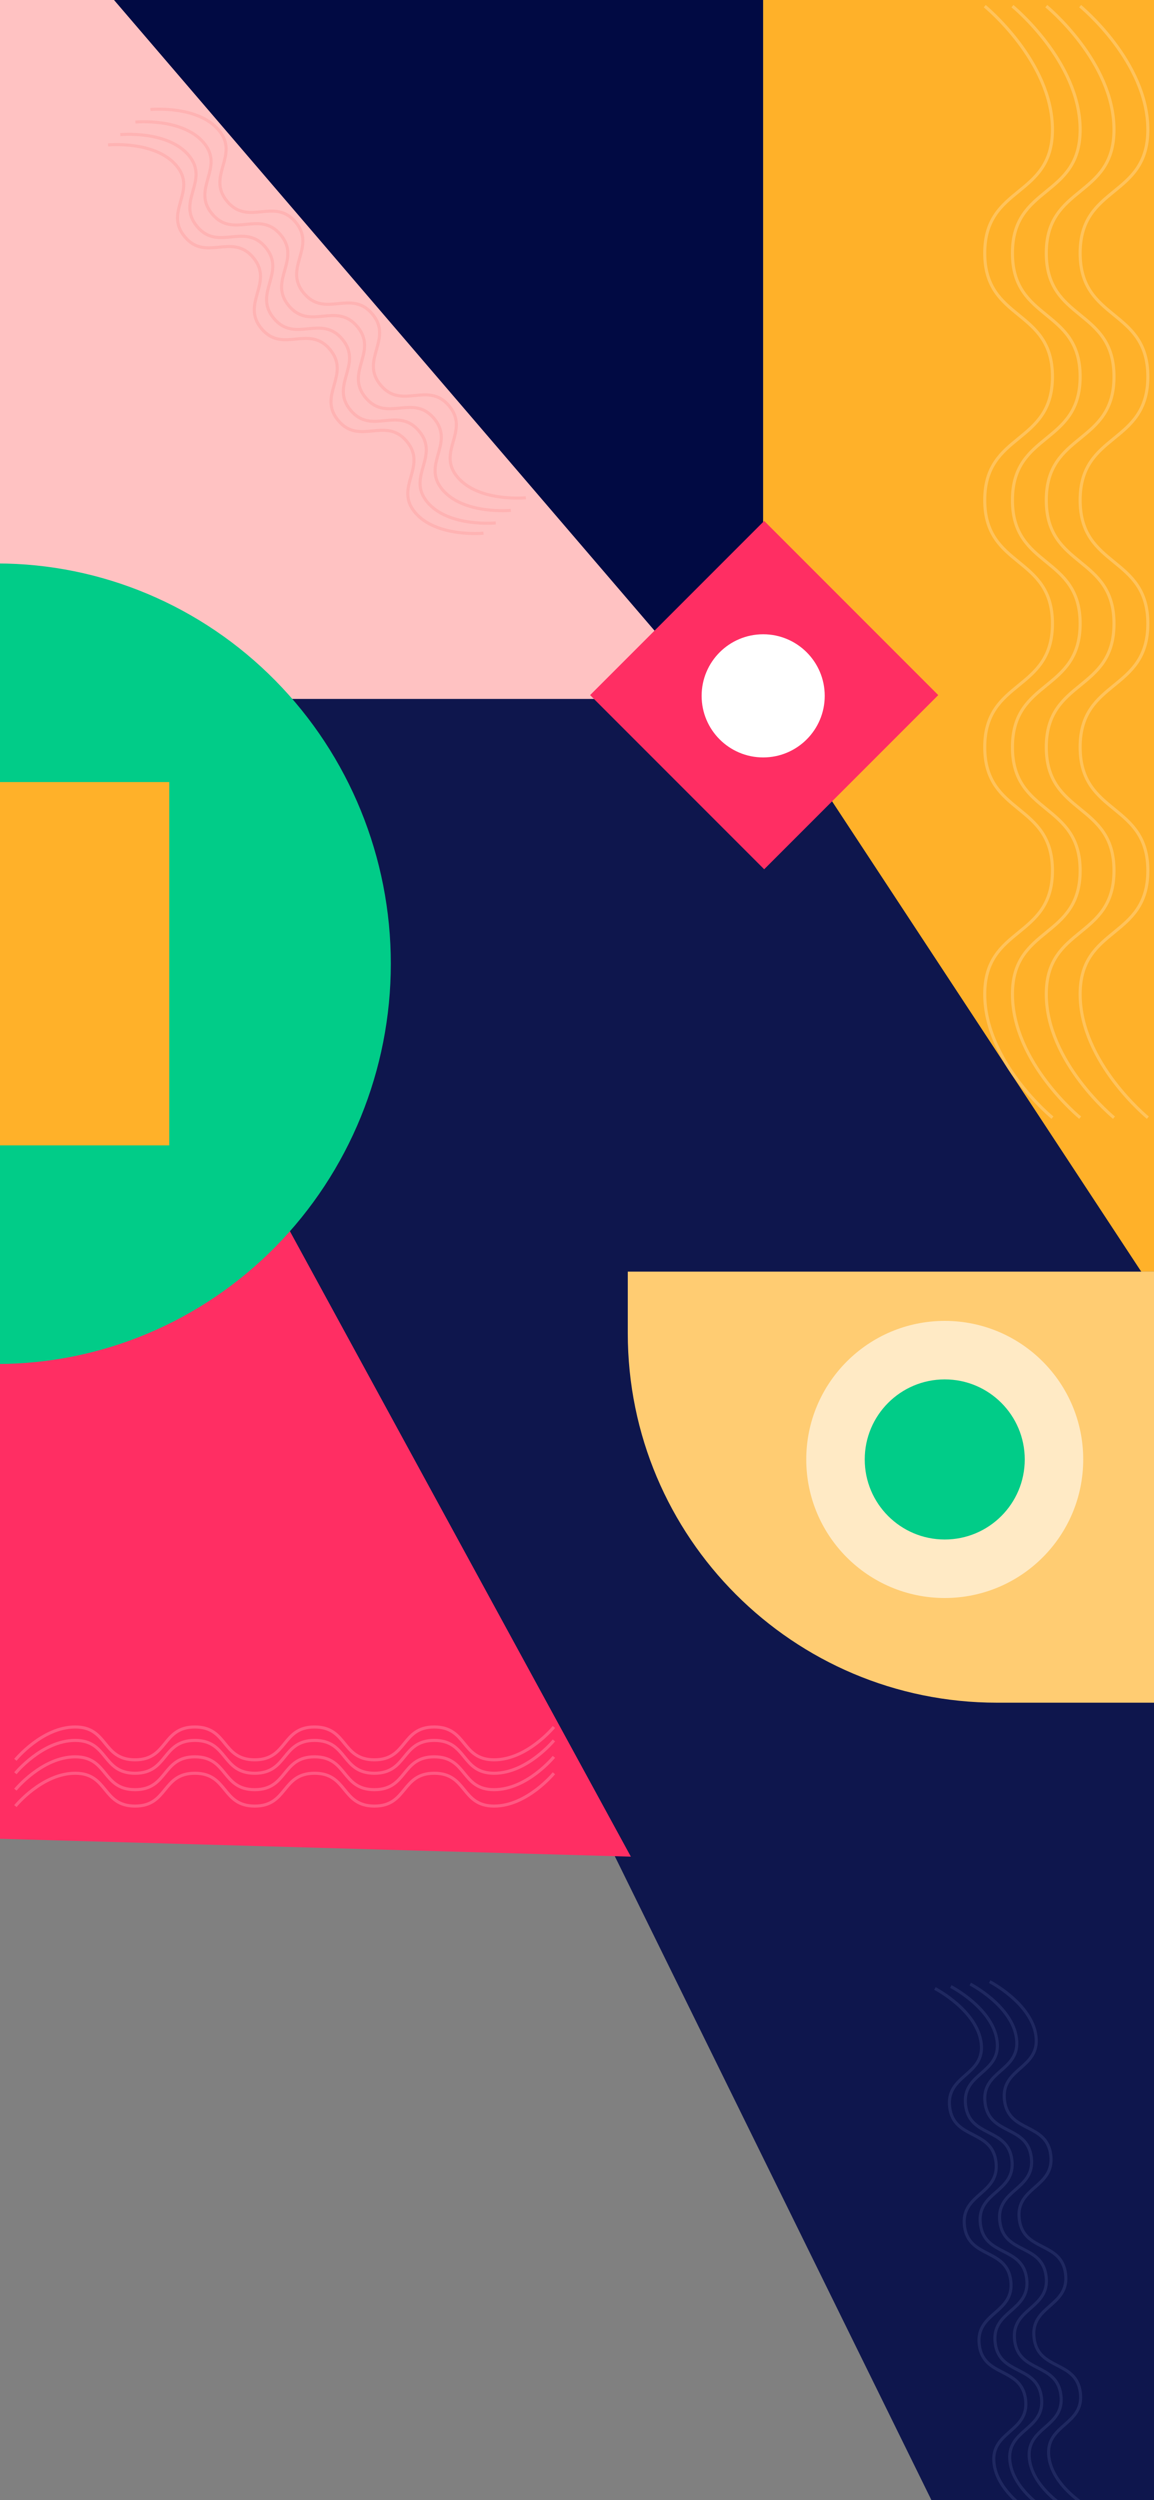 <svg width="375" height="812" viewBox="0 0 375 812" fill="none" xmlns="http://www.w3.org/2000/svg">
<rect x="0" y="0" width="375" height="812" fill="#808080" stroke="none"/>
<rect x="28" width="220" height="213" fill="#010A43"/>
<path d="M248 246L37.046 0H0V246H248Z" fill="#FFC2C2"/>
<rect x="248" width="127" height="413" fill="#FFB129"/>
<path d="M248.517 227H51V335L192.966 589L306.126 819H392.54L409 471L248.517 227Z" fill="#0E164D"/>
<path d="M204 413H375V553H324C257.726 553 204 499.274 204 433V413Z" fill="#FFCC72"/>
<circle cx="307" cy="474" r="45" fill="#FFEAC5"/>
<circle cx="307" cy="474" r="26" fill="#01CC88"/>
<path d="M79 372L205 603L-7 597L-19 395L79 372Z" fill="#FF2E63"/>
<path d="M-1 443C32.948 443 65.505 429.304 89.51 404.924C113.514 380.544 127 347.478 127 313C127 278.522 113.514 245.456 89.51 221.076C65.505 196.696 32.948 183 -1 183L-1 313L-1 443Z" fill="#01CC88"/>
<rect y="254" width="55" height="118" fill="#FFB129"/>
<rect x="191.757" y="225.756" width="80" height="80" transform="rotate(-45 191.757 225.756)" fill="#FF2E63"/>
<circle cx="248" cy="226" r="20" fill="white"/>
<path d="M351 2C351 2 373 19.958 373 42.111C373 64.264 351 60.069 351 82.222C351 104.375 373 100.181 373 122.333C373 144.486 351 140.292 351 162.444C351 184.597 373 180.403 373 202.556C373 224.708 351 220.514 351 242.667C351 264.819 373 260.625 373 282.778C373 304.931 351 300.736 351 322.889C351 345.042 373 363 373 363" stroke="#FFC35B"/>
<path d="M340 2C340 2 362 19.958 362 42.111C362 64.264 340 60.069 340 82.222C340 104.375 362 100.181 362 122.333C362 144.486 340 140.292 340 162.444C340 184.597 362 180.403 362 202.556C362 224.708 340 220.514 340 242.667C340 264.819 362 260.625 362 282.778C362 304.931 340 300.736 340 322.889C340 345.042 362 363 362 363" stroke="#FFC35B"/>
<path d="M329 2C329 2 351 19.958 351 42.111C351 64.264 329 60.069 329 82.222C329 104.375 351 100.181 351 122.333C351 144.486 329 140.292 329 162.444C329 184.597 351 180.403 351 202.556C351 224.708 329 220.514 329 242.667C329 264.819 351 260.625 351 282.778C351 304.931 329 300.736 329 322.889C329 345.042 351 363 351 363" stroke="#FFC35B"/>
<path d="M320 2C320 2 342 19.958 342 42.111C342 64.264 320 60.069 320 82.222C320 104.375 342 100.181 342 122.333C342 144.486 320 140.292 320 162.444C320 184.597 342 180.403 342 202.556C342 224.708 320 220.514 320 242.667C320 264.819 342 260.625 342 282.778C342 304.931 320 300.736 320 322.889C320 345.042 342 363 342 363" stroke="#FFC35B"/>
<path d="M180 575.917C180 575.917 171.294 586.582 160.556 586.582C149.817 586.582 151.85 575.917 141.111 575.917C130.372 575.917 132.406 586.582 121.667 586.582C110.928 586.582 112.961 575.917 102.222 575.917C91.483 575.917 93.517 586.582 82.778 586.582C72.039 586.582 74.072 575.917 63.333 575.917C52.594 575.917 54.628 586.582 43.889 586.582C33.15 586.582 35.183 575.917 24.444 575.917C13.706 575.917 5 586.582 5 586.582" stroke="#FF5983"/>
<path d="M180 570.584C180 570.584 171.294 581.249 160.556 581.249C149.817 581.249 151.85 570.584 141.111 570.584C130.372 570.584 132.406 581.249 121.667 581.249C110.928 581.249 112.961 570.584 102.222 570.584C91.483 570.584 93.517 581.249 82.778 581.249C72.039 581.249 74.072 570.584 63.333 570.584C52.594 570.584 54.628 581.249 43.889 581.249C33.15 581.249 35.183 570.584 24.444 570.584C13.706 570.584 5 581.249 5 581.249" stroke="#FF5983"/>
<path d="M180 565.252C180 565.252 171.294 575.917 160.556 575.917C149.817 575.917 151.85 565.252 141.111 565.252C130.372 565.252 132.406 575.917 121.667 575.917C110.928 575.917 112.961 565.252 102.222 565.252C91.483 565.252 93.517 575.917 82.778 575.917C72.039 575.917 74.072 565.252 63.333 565.252C52.594 565.252 54.628 575.917 43.889 575.917C33.15 575.917 35.183 565.252 24.444 565.252C13.706 565.252 5 575.917 5 575.917" stroke="#FF5983"/>
<path d="M180 560.889C180 560.889 171.294 571.554 160.556 571.554C149.817 571.554 151.85 560.889 141.111 560.889C130.372 560.889 132.406 571.554 121.667 571.554C110.928 571.554 112.961 560.889 102.222 560.889C91.483 560.889 93.517 571.554 82.778 571.554C72.039 571.554 74.072 560.889 63.333 560.889C52.594 560.889 54.628 571.554 43.889 571.554C33.15 571.554 35.183 560.889 24.444 560.889C13.706 560.889 5 571.554 5 571.554" stroke="#FF5983"/>
<path d="M48.878 35.561C48.878 35.561 64.231 34.075 71.118 42.315C78.005 50.555 66.93 57.161 73.817 65.4C80.704 73.64 89.171 63.914 96.057 72.154C102.944 80.394 91.87 87 98.757 95.24C105.643 103.479 114.11 93.753 120.997 101.993C127.884 110.233 116.809 116.839 123.696 125.079C130.583 133.318 139.049 123.592 145.936 131.832C152.823 140.072 141.749 146.678 148.636 154.918C155.522 163.158 170.876 161.671 170.876 161.671" stroke="#FFB3B3"/>
<path d="M43.993 39.644C43.993 39.644 59.346 38.158 66.233 46.398C73.12 54.638 62.045 61.243 68.932 69.483C75.819 77.723 84.285 67.997 91.172 76.237C98.059 84.477 86.985 91.083 93.871 99.322C100.758 107.562 109.225 97.836 116.112 106.076C122.999 114.316 111.924 120.922 118.811 129.161C125.698 137.401 134.164 127.675 141.051 135.915C147.938 144.155 136.864 150.761 143.75 159.001C150.637 167.24 165.991 165.754 165.991 165.754" stroke="#FFB3B3"/>
<path d="M39.108 43.727C39.108 43.727 54.461 42.241 61.348 50.48C68.234 58.72 57.16 65.326 64.047 73.566C70.934 81.806 79.4 72.08 86.287 80.32C93.174 88.559 82.1 95.165 88.986 103.405C95.873 111.645 104.34 101.919 111.227 110.159C118.113 118.398 107.039 125.004 113.926 133.244C120.813 141.484 129.279 131.758 136.166 139.998C143.053 148.238 131.978 154.844 138.865 163.083C145.752 171.323 161.105 169.837 161.105 169.837" stroke="#FFB3B3"/>
<path d="M35.111 47.068C35.111 47.068 50.464 45.582 57.351 53.822C64.238 62.062 53.163 68.668 60.05 76.907C66.937 85.147 75.403 75.421 82.29 83.661C89.177 91.901 78.103 98.507 84.99 106.746C91.876 114.986 100.343 105.26 107.23 113.5C114.117 121.74 103.042 128.346 109.929 136.586C116.816 144.825 125.282 135.099 132.169 143.339C139.056 151.579 127.982 158.185 134.868 166.425C141.755 174.664 157.109 173.178 157.109 173.178" stroke="#FFB3B3"/>
<path d="M321.611 643.6C321.611 643.6 335.323 650.665 336.65 661.321C337.977 671.978 325.09 671.534 326.417 682.19C327.744 692.847 340.129 689.255 341.456 699.912C342.783 710.569 329.896 710.125 331.223 720.781C332.55 731.438 344.935 727.846 346.262 738.503C347.59 749.159 334.702 748.715 336.029 759.372C337.357 770.028 349.741 766.437 351.069 777.093C352.396 787.75 339.508 787.306 340.836 797.963C342.163 808.619 355.875 815.684 355.875 815.684" stroke="#1F2860"/>
<path d="M315.293 644.386C315.293 644.386 329.005 651.451 330.332 662.108C331.659 672.765 318.772 672.321 320.099 682.977C321.426 693.634 333.811 690.042 335.138 700.699C336.465 711.355 323.578 710.911 324.905 721.568C326.232 732.224 338.617 728.633 339.944 739.289C341.272 749.946 328.384 749.502 329.712 760.159C331.039 770.815 343.423 767.224 344.751 777.88C346.078 788.537 333.191 788.093 334.518 798.749C335.845 809.406 349.557 816.471 349.557 816.471" stroke="#1F2860"/>
<path d="M308.975 645.173C308.975 645.173 322.687 652.238 324.014 662.895C325.341 673.551 312.454 673.107 313.781 683.764C315.108 694.42 327.493 690.829 328.82 701.485C330.148 712.142 317.26 711.698 318.588 722.355C319.915 733.011 332.299 729.42 333.627 740.076C334.954 750.733 322.067 750.289 323.394 760.945C324.721 771.602 337.106 768.01 338.433 778.667C339.76 789.323 326.873 788.879 328.2 799.536C329.527 810.193 343.239 817.258 343.239 817.258" stroke="#1F2860"/>
<path d="M303.806 645.817C303.806 645.817 317.518 652.882 318.845 663.539C320.172 674.196 307.285 673.752 308.612 684.408C309.939 695.065 322.324 691.473 323.651 702.13C324.978 712.786 312.091 712.342 313.418 722.999C314.745 733.655 327.13 730.064 328.457 740.72C329.784 751.377 316.897 750.933 318.224 761.59C319.552 772.246 331.936 768.655 333.264 779.311C334.591 789.968 321.703 789.524 323.031 800.18C324.358 810.837 338.07 817.902 338.07 817.902" stroke="#1F2860"/>
</svg>
